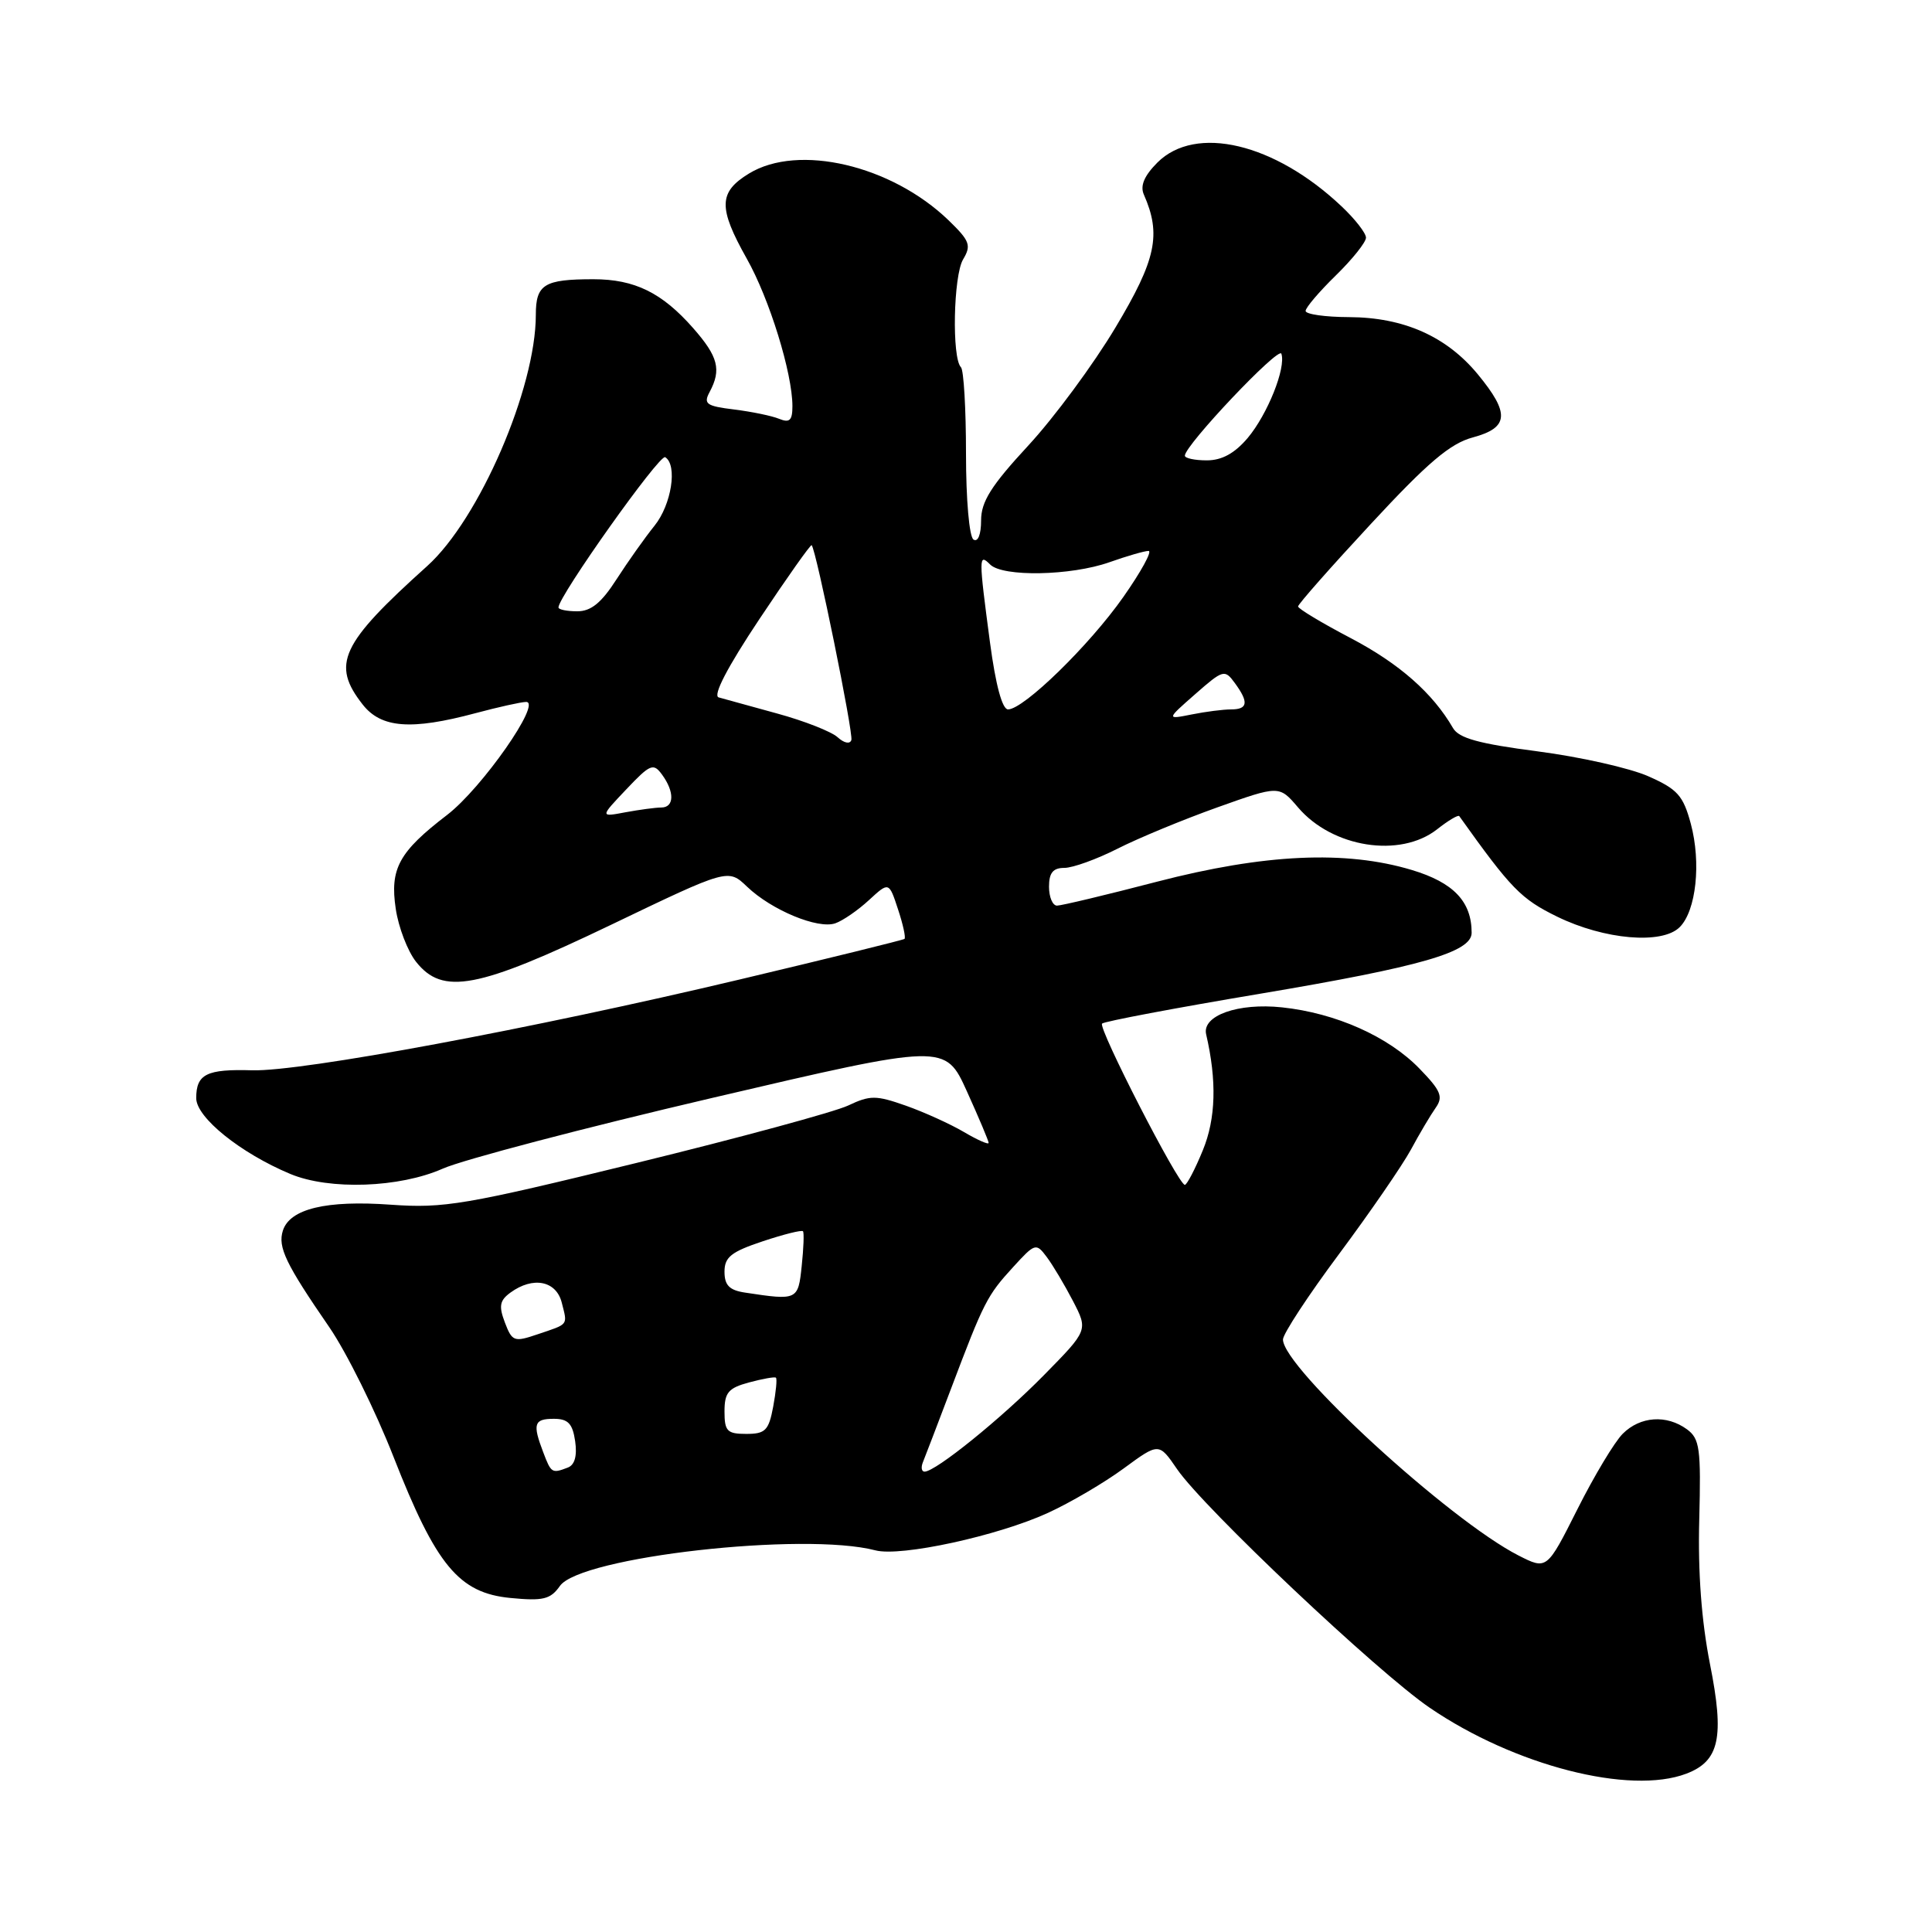 <?xml version="1.0" encoding="UTF-8" standalone="no"?>
<!DOCTYPE svg PUBLIC "-//W3C//DTD SVG 1.1//EN" "http://www.w3.org/Graphics/SVG/1.1/DTD/svg11.dtd" >
<svg xmlns="http://www.w3.org/2000/svg" xmlns:xlink="http://www.w3.org/1999/xlink" version="1.1" viewBox="0 0 256 256">
 <g >
 <path fill="currentColor"
d=" M 223.45 235.02 C 227.84 233.35 228.52 230.22 226.58 220.49 C 225.46 214.82 224.97 208.32 225.16 201.35 C 225.40 191.93 225.23 190.64 223.53 189.39 C 220.83 187.42 217.34 187.66 215.02 189.98 C 213.93 191.07 211.23 195.57 209.01 199.99 C 204.97 208.02 204.97 208.02 201.21 206.11 C 192.03 201.42 170.00 181.22 170.00 177.49 C 170.00 176.75 173.35 171.64 177.45 166.14 C 181.54 160.64 185.82 154.42 186.96 152.32 C 188.09 150.22 189.57 147.73 190.24 146.78 C 191.26 145.33 190.93 144.52 188.09 141.60 C 183.97 137.34 176.98 134.23 169.87 133.48 C 164.05 132.86 159.25 134.57 159.82 137.05 C 161.25 143.20 161.11 148.22 159.38 152.42 C 158.35 154.94 157.27 156.99 157.00 157.00 C 156.14 157.00 145.47 136.20 146.03 135.63 C 146.32 135.34 155.79 133.55 167.06 131.66 C 188.33 128.08 195.00 126.16 195.00 123.60 C 195.00 119.46 192.60 116.94 187.08 115.28 C 178.31 112.64 167.54 113.14 153.31 116.83 C 146.60 118.58 140.64 120.00 140.06 120.00 C 139.48 120.00 139.00 118.88 139.00 117.50 C 139.00 115.65 139.53 115.00 141.03 115.00 C 142.15 115.00 145.33 113.85 148.09 112.45 C 150.85 111.05 156.80 108.59 161.31 106.98 C 169.50 104.06 169.50 104.06 172.00 106.99 C 176.54 112.32 185.52 113.73 190.42 109.89 C 191.90 108.72 193.22 107.94 193.36 108.14 C 200.23 117.77 201.53 119.11 206.33 121.46 C 212.59 124.52 220.25 125.18 222.57 122.85 C 224.75 120.68 225.43 114.32 224.04 109.15 C 223.03 105.41 222.28 104.57 218.41 102.86 C 215.95 101.77 209.36 100.29 203.75 99.56 C 195.97 98.55 193.31 97.82 192.53 96.47 C 189.85 91.84 185.42 87.94 179.01 84.57 C 175.15 82.55 172.00 80.65 172.00 80.36 C 172.00 80.06 176.35 75.13 181.66 69.41 C 189.18 61.29 192.16 58.76 195.16 57.96 C 199.94 56.67 200.09 54.78 195.82 49.60 C 191.67 44.57 186.00 42.05 178.75 42.02 C 175.59 42.01 173.00 41.64 173.00 41.20 C 173.00 40.76 174.80 38.65 177.00 36.50 C 179.20 34.35 181.00 32.10 181.00 31.49 C 181.00 30.89 179.54 29.01 177.75 27.33 C 168.89 18.96 158.43 16.48 153.36 21.54 C 151.61 23.30 151.05 24.62 151.57 25.79 C 153.90 31.08 153.20 34.39 147.81 43.39 C 144.89 48.28 139.69 55.32 136.25 59.04 C 131.33 64.36 130.00 66.47 130.00 68.96 C 130.00 70.81 129.59 71.86 129.00 71.50 C 128.43 71.15 128.00 66.21 128.00 60.11 C 128.00 54.18 127.70 49.03 127.33 48.66 C 126.11 47.44 126.33 36.54 127.61 34.38 C 128.73 32.51 128.51 31.92 125.69 29.19 C 118.12 21.89 105.79 19.00 99.25 22.99 C 95.20 25.46 95.15 27.51 98.95 34.27 C 101.95 39.58 105.00 49.45 105.00 53.82 C 105.00 55.71 104.63 56.06 103.25 55.50 C 102.29 55.10 99.60 54.55 97.28 54.26 C 93.59 53.81 93.18 53.52 94.03 51.94 C 95.61 48.98 95.17 47.26 91.85 43.48 C 87.72 38.78 84.09 37.00 78.63 37.00 C 72.10 37.00 71.00 37.68 71.00 41.71 C 71.00 51.45 63.50 68.80 56.61 75.00 C 45.11 85.34 43.87 88.02 48.07 93.37 C 50.52 96.48 54.49 96.78 63.00 94.50 C 66.03 93.69 69.04 93.02 69.71 93.01 C 71.86 92.99 63.86 104.43 59.26 107.97 C 52.85 112.88 51.64 115.10 52.44 120.43 C 52.80 122.87 54.01 126.02 55.12 127.43 C 58.65 131.91 63.26 131.04 80.99 122.53 C 96.48 115.09 96.48 115.09 98.99 117.49 C 102.24 120.60 108.39 123.15 110.69 122.34 C 111.69 121.99 113.69 120.61 115.14 119.27 C 117.79 116.83 117.79 116.83 118.99 120.48 C 119.66 122.49 120.04 124.26 119.85 124.41 C 119.66 124.56 109.83 126.98 98.00 129.79 C 70.46 136.33 39.93 142.01 33.42 141.82 C 27.38 141.64 26.00 142.32 26.00 145.51 C 26.00 148.07 31.86 152.79 38.48 155.56 C 43.66 157.72 52.95 157.39 58.67 154.85 C 61.33 153.67 77.39 149.45 94.37 145.48 C 125.24 138.26 125.24 138.26 128.12 144.61 C 129.70 148.10 131.00 151.18 131.00 151.44 C 131.00 151.71 129.53 151.06 127.73 150.00 C 125.93 148.94 122.47 147.37 120.04 146.51 C 116.06 145.11 115.30 145.11 112.38 146.49 C 110.60 147.33 97.98 150.76 84.32 154.10 C 61.61 159.66 58.84 160.13 51.80 159.63 C 43.23 159.01 38.40 160.17 37.48 163.07 C 36.79 165.25 37.85 167.46 43.64 175.87 C 45.91 179.18 49.74 186.90 52.14 193.03 C 57.79 207.44 60.80 211.08 67.64 211.74 C 71.98 212.16 72.94 211.92 74.19 210.15 C 76.88 206.29 106.52 202.95 116.00 205.43 C 119.35 206.31 132.19 203.52 138.85 200.47 C 141.80 199.12 146.32 196.47 148.89 194.58 C 153.56 191.15 153.56 191.15 155.97 194.67 C 159.50 199.82 182.54 221.58 189.45 226.29 C 200.68 233.95 215.95 237.87 223.45 235.02 Z  M 71.98 192.43 C 70.54 188.66 70.75 188.00 73.39 188.00 C 75.27 188.00 75.87 188.63 76.21 190.96 C 76.49 192.90 76.16 194.11 75.24 194.46 C 73.13 195.27 73.03 195.20 71.98 192.43 Z  M 122.29 193.75 C 122.57 193.06 124.25 188.68 126.02 184.00 C 130.37 172.50 130.79 171.67 134.24 167.90 C 137.15 164.71 137.29 164.67 138.70 166.56 C 139.50 167.62 141.06 170.25 142.17 172.38 C 144.18 176.26 144.18 176.26 138.34 182.20 C 132.67 187.97 123.97 195.00 122.51 195.00 C 122.11 195.00 122.01 194.44 122.29 193.75 Z  M 96.00 187.03 C 96.00 184.52 96.51 183.92 99.25 183.18 C 101.04 182.70 102.64 182.41 102.81 182.55 C 102.99 182.68 102.82 184.42 102.45 186.40 C 101.86 189.55 101.41 190.00 98.89 190.00 C 96.35 190.00 96.00 189.64 96.00 187.03 Z  M 66.90 175.24 C 66.07 173.06 66.21 172.32 67.63 171.28 C 70.63 169.09 73.71 169.70 74.44 172.62 C 75.21 175.67 75.41 175.39 71.21 176.81 C 68.12 177.86 67.86 177.76 66.90 175.24 Z  M 98.75 171.28 C 96.65 170.97 96.00 170.31 96.00 168.51 C 96.00 166.57 96.89 165.87 101.06 164.48 C 103.85 163.55 106.25 162.95 106.40 163.15 C 106.56 163.34 106.48 165.41 106.23 167.75 C 105.76 172.29 105.67 172.33 98.75 171.28 Z  M 82.98 104.60 C 86.17 101.23 86.58 101.07 87.73 102.65 C 89.40 104.93 89.35 107.00 87.62 107.00 C 86.87 107.00 84.73 107.29 82.88 107.63 C 79.50 108.27 79.50 108.27 82.98 104.60 Z  M 110.99 97.69 C 110.17 96.94 106.58 95.53 103.00 94.55 C 99.42 93.57 95.93 92.61 95.23 92.41 C 94.42 92.18 96.37 88.42 100.64 82.01 C 104.31 76.50 107.42 72.10 107.55 72.24 C 108.16 72.90 113.10 97.19 112.81 98.06 C 112.62 98.63 111.85 98.47 110.99 97.69 Z  M 158.38 91.97 C 162.07 88.73 162.28 88.67 163.61 90.49 C 165.49 93.05 165.36 94.00 163.12 94.00 C 162.09 94.00 159.74 94.30 157.90 94.67 C 154.54 95.34 154.54 95.34 158.38 91.97 Z  M 131.18 85.14 C 129.67 73.78 129.67 73.27 131.20 74.80 C 132.87 76.47 141.90 76.30 147.00 74.50 C 149.34 73.67 151.67 73.00 152.19 73.00 C 152.71 73.00 151.20 75.75 148.85 79.10 C 144.36 85.50 135.64 94.00 133.57 94.00 C 132.80 94.00 131.93 90.76 131.18 85.14 Z  M 74.00 80.49 C 74.00 79.01 87.40 60.13 88.14 60.58 C 89.80 61.61 88.98 66.87 86.72 69.67 C 85.46 71.23 83.21 74.41 81.70 76.75 C 79.69 79.88 78.32 81.00 76.49 81.00 C 75.12 81.00 74.00 80.77 74.00 80.49 Z  M 157.00 60.38 C 157.00 59.00 169.45 45.85 169.79 46.87 C 170.42 48.75 167.96 54.89 165.33 58.03 C 163.60 60.07 161.91 61.00 159.91 61.00 C 158.31 61.00 157.00 60.72 157.00 60.38 Z "/>
</g>
</svg>